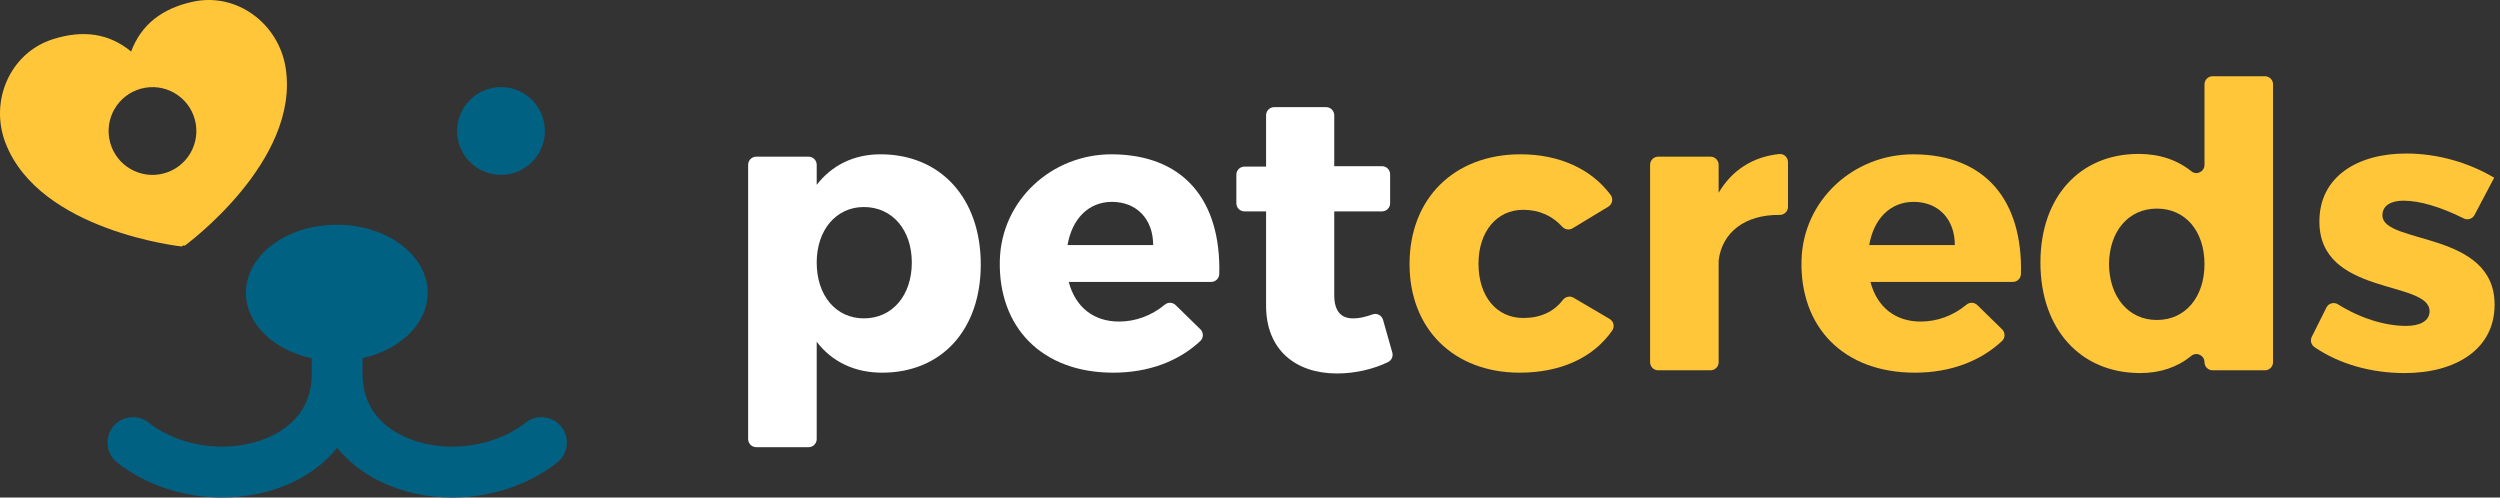 <?xml version="1.0" encoding="UTF-8" standalone="no"?>
<svg width="201px" height="40px" viewBox="0 0 201 40" version="1.1" xmlns="http://www.w3.org/2000/svg" xmlns:xlink="http://www.w3.org/1999/xlink">
    <rect x="0" y="0" width="201" height="40" fill="#333333" stroke="none"/>
    <!-- Generator: Sketch 40.1 (33804) - http://www.bohemiancoding.com/sketch -->
    <title>petcreds-logo</title>
    <desc>Created with Sketch.</desc>
    <defs></defs>
    <g id="Page-1" stroke="none" stroke-width="1" fill="none" fill-rule="evenodd">
        <g id="petcreds-logo">
            <path d="M45.138,34.321 C44.439,33.434 43.154,33.28 42.266,33.977 C39.591,36.08 35.425,36.525 32.359,35.036 C30.896,34.325 29.153,32.89 29.153,30.092 L29.153,28.792 C32.177,28.122 34.384,26.026 34.384,23.543 C34.384,20.519 31.113,18.068 27.078,18.068 C23.042,18.068 19.771,20.519 19.771,23.543 C19.771,26.043 22.009,28.151 25.064,28.806 L25.064,30.092 C25.064,32.89 23.321,34.325 21.858,35.036 C18.793,36.525 14.626,36.08 11.95,33.977 C11.062,33.279 9.777,33.434 9.079,34.321 C8.382,35.209 8.536,36.494 9.423,37.192 C11.772,39.038 14.825,40 17.858,40 C19.866,40 21.865,39.578 23.646,38.713 C25.054,38.028 26.217,37.107 27.109,36.007 C28,37.107 29.162,38.028 30.572,38.713 C32.352,39.579 34.351,40 36.358,40 C39.392,40 42.445,39.038 44.794,37.192 C45.681,36.494 45.835,35.209 45.138,34.321" id="Fill-1" fill="#016182"></path>
            <path d="M40.28,14.057 C42.229,14.057 43.808,12.477 43.808,10.529 C43.808,8.58 42.229,7.001 40.28,7.001 C38.331,7.001 36.752,8.58 36.752,10.529 C36.752,12.477 38.331,14.057 40.28,14.057" id="Fill-3" fill="#016182"></path>
            <path d="M73.31,21.105 C73.31,18.492 71.748,16.645 69.454,16.645 C67.223,16.645 65.663,18.492 65.663,21.105 C65.663,23.781 67.223,25.597 69.454,25.597 C71.748,25.597 73.31,23.75 73.31,21.105 M78.854,21.265 C78.854,26.49 75.731,29.963 70.92,29.963 C68.69,29.963 66.874,29.071 65.663,27.478 L65.663,35.301 C65.663,35.661 65.371,35.953 65.011,35.953 L60.803,35.953 C60.443,35.953 60.151,35.661 60.151,35.301 L60.151,13.25 C60.151,12.889 60.443,12.597 60.803,12.597 L65.011,12.597 C65.371,12.597 65.663,12.889 65.663,13.25 L65.663,14.86 C66.874,13.299 68.626,12.406 70.792,12.406 C75.635,12.406 78.854,15.943 78.854,21.265" id="Fill-7" fill="#FFFFFF"></path>
            <path d="M92.714,19.703 C92.714,17.601 91.375,16.23 89.4,16.23 C87.488,16.23 86.181,17.633 85.831,19.703 L92.714,19.703 Z M97.377,22.666 L85.926,22.666 C86.468,24.706 87.934,25.853 89.973,25.853 C91.288,25.853 92.579,25.386 93.651,24.495 C93.907,24.282 94.282,24.295 94.521,24.529 L96.512,26.476 C96.777,26.735 96.776,27.166 96.505,27.419 C94.775,29.034 92.374,29.963 89.495,29.963 C83.778,29.963 80.247,26.321 80.386,20.927 C80.511,16.094 84.572,12.382 89.407,12.407 C95.205,12.437 98.174,16.143 98.03,22.024 C98.022,22.38 97.733,22.666 97.377,22.666 L97.377,22.666 Z" id="Fill-9" fill="#FFFFFF"></path>
            <path d="M111.941,28.342 C112.027,28.645 111.885,28.969 111.602,29.108 C110.424,29.685 108.948,30.027 107.497,30.027 C104.183,30.027 101.793,28.147 101.793,24.578 L101.793,16.995 L100.056,16.995 C99.695,16.995 99.403,16.703 99.403,16.342 L99.403,14.046 C99.403,13.686 99.695,13.394 100.056,13.394 L101.793,13.394 L101.793,9.267 C101.793,8.907 102.085,8.615 102.445,8.615 L106.621,8.615 C106.981,8.615 107.273,8.907 107.273,9.267 L107.273,13.362 L111.114,13.362 C111.474,13.362 111.766,13.654 111.766,14.014 L111.766,16.342 C111.766,16.703 111.474,16.995 111.114,16.995 L107.273,16.995 L107.273,23.718 C107.273,25.057 107.847,25.629 108.866,25.597 C109.286,25.597 109.792,25.478 110.357,25.277 C110.71,25.151 111.095,25.355 111.197,25.715 L111.941,28.342 Z" id="Fill-11" fill="#FFFFFF"></path>
            <path d="M129.307,16.618 L126.431,18.358 C126.159,18.522 125.815,18.46 125.601,18.225 C124.823,17.368 123.767,16.868 122.471,16.868 C120.336,16.868 118.871,18.62 118.871,21.201 C118.871,23.846 120.336,25.566 122.471,25.566 C123.82,25.566 124.907,25.091 125.651,24.119 C125.855,23.852 126.219,23.766 126.511,23.936 L129.412,25.64 C129.738,25.832 129.838,26.262 129.623,26.572 C128.134,28.726 125.523,29.963 122.185,29.963 C116.895,29.963 113.327,26.458 113.327,21.233 C113.327,15.943 116.927,12.406 122.249,12.406 C125.375,12.406 127.939,13.586 129.497,15.673 C129.727,15.98 129.635,16.42 129.307,16.618" id="Fill-16" fill="#FFC639"></path>
            <path d="M138.179,15.497 C139.242,13.688 140.926,12.604 143.045,12.384 C143.426,12.344 143.755,12.652 143.755,13.035 L143.755,16.629 C143.755,16.995 143.454,17.283 143.088,17.279 C140.277,17.246 138.446,18.697 138.179,20.946 L138.179,29.12 C138.179,29.48 137.887,29.772 137.527,29.772 L133.319,29.772 C132.959,29.772 132.667,29.48 132.667,29.12 L132.667,13.25 C132.667,12.89 132.959,12.597 133.319,12.597 L137.527,12.597 C137.887,12.597 138.179,12.89 138.179,13.25 L138.179,15.497 Z" id="Fill-18" fill="#FFC639"></path>
            <path d="M157.168,19.703 C157.168,17.601 155.831,16.23 153.855,16.23 C151.943,16.23 150.636,17.633 150.286,19.703 L157.168,19.703 Z M161.832,22.666 L150.382,22.666 C150.924,24.706 152.389,25.853 154.428,25.853 C155.744,25.853 157.035,25.386 158.106,24.495 C158.363,24.282 158.738,24.295 158.976,24.529 L160.968,26.476 C161.232,26.735 161.231,27.166 160.96,27.419 C159.23,29.034 156.829,29.963 153.951,29.963 C148.233,29.963 144.703,26.321 144.841,20.927 C144.966,16.094 149.027,12.382 153.863,12.407 C159.66,12.437 162.629,16.143 162.485,22.024 C162.476,22.38 162.188,22.666 161.832,22.666 L161.832,22.666 Z" id="Fill-20" fill="#FFC639"></path>
            <path d="M177.241,21.233 C177.241,18.588 175.711,16.772 173.417,16.772 C171.123,16.772 169.594,18.588 169.562,21.233 C169.594,23.878 171.123,25.726 173.417,25.726 C175.711,25.726 177.241,23.878 177.241,21.233 M182.101,29.772 L177.893,29.772 C177.533,29.772 177.241,29.48 177.241,29.12 C177.241,28.576 176.608,28.264 176.187,28.608 C175.087,29.507 173.705,29.995 172.079,29.995 C167.236,29.995 164.05,26.426 164.05,21.106 C164.05,15.848 167.204,12.374 171.951,12.374 C173.633,12.374 175.068,12.867 176.191,13.775 C176.613,14.115 177.241,13.8 177.241,13.259 L177.241,6.782 C177.241,6.422 177.533,6.13 177.893,6.13 L182.101,6.13 C182.461,6.13 182.753,6.422 182.753,6.782 L182.753,29.12 C182.753,29.48 182.461,29.772 182.101,29.772" id="Fill-22" fill="#FFC639"></path>
            <path d="M200.532,14.286 L198.953,17.282 C198.789,17.594 198.405,17.722 198.091,17.564 C196.236,16.635 194.538,16.134 193.235,16.134 C192.248,16.134 191.546,16.518 191.546,17.314 C191.546,19.671 200.595,18.524 200.564,24.515 C200.564,28.052 197.472,29.995 193.331,29.995 C190.675,29.995 188.102,29.285 186.091,27.914 C185.818,27.729 185.72,27.372 185.868,27.077 L187.044,24.726 C187.215,24.382 187.644,24.262 187.97,24.466 C189.764,25.586 191.74,26.203 193.458,26.203 C194.541,26.203 195.338,25.821 195.338,25.024 C195.338,22.507 186.448,23.814 186.48,17.791 C186.48,14.254 189.475,12.343 193.458,12.343 C195.944,12.343 198.428,13.044 200.532,14.286" id="Fill-24" fill="#FFC639"></path>
            <path d="M14.72,19.733 C14.81,19.744 14.858,19.749 14.858,19.749 C14.858,19.749 24.162,12.974 22.964,5.444 C22.398,1.884 19.029,-0.629 15.508,0.138 C13.011,0.682 11.349,1.988 10.543,4.143 C8.767,2.68 6.674,2.38 4.24,3.157 C0.807,4.253 -0.854,8.114 0.436,11.48 C3.164,18.6 14.61,19.816 14.61,19.816 C14.61,19.816 14.648,19.788 14.72,19.733 Z M8.852,11.447 C8.348,9.564 9.465,7.63 11.347,7.126 C13.229,6.621 15.164,7.738 15.668,9.62 C16.172,11.503 15.055,13.437 13.173,13.942 C11.291,14.446 9.356,13.329 8.852,11.447 Z" id="Combined-Shape" fill="#FFC639"></path>
        </g>
    </g>
</svg>